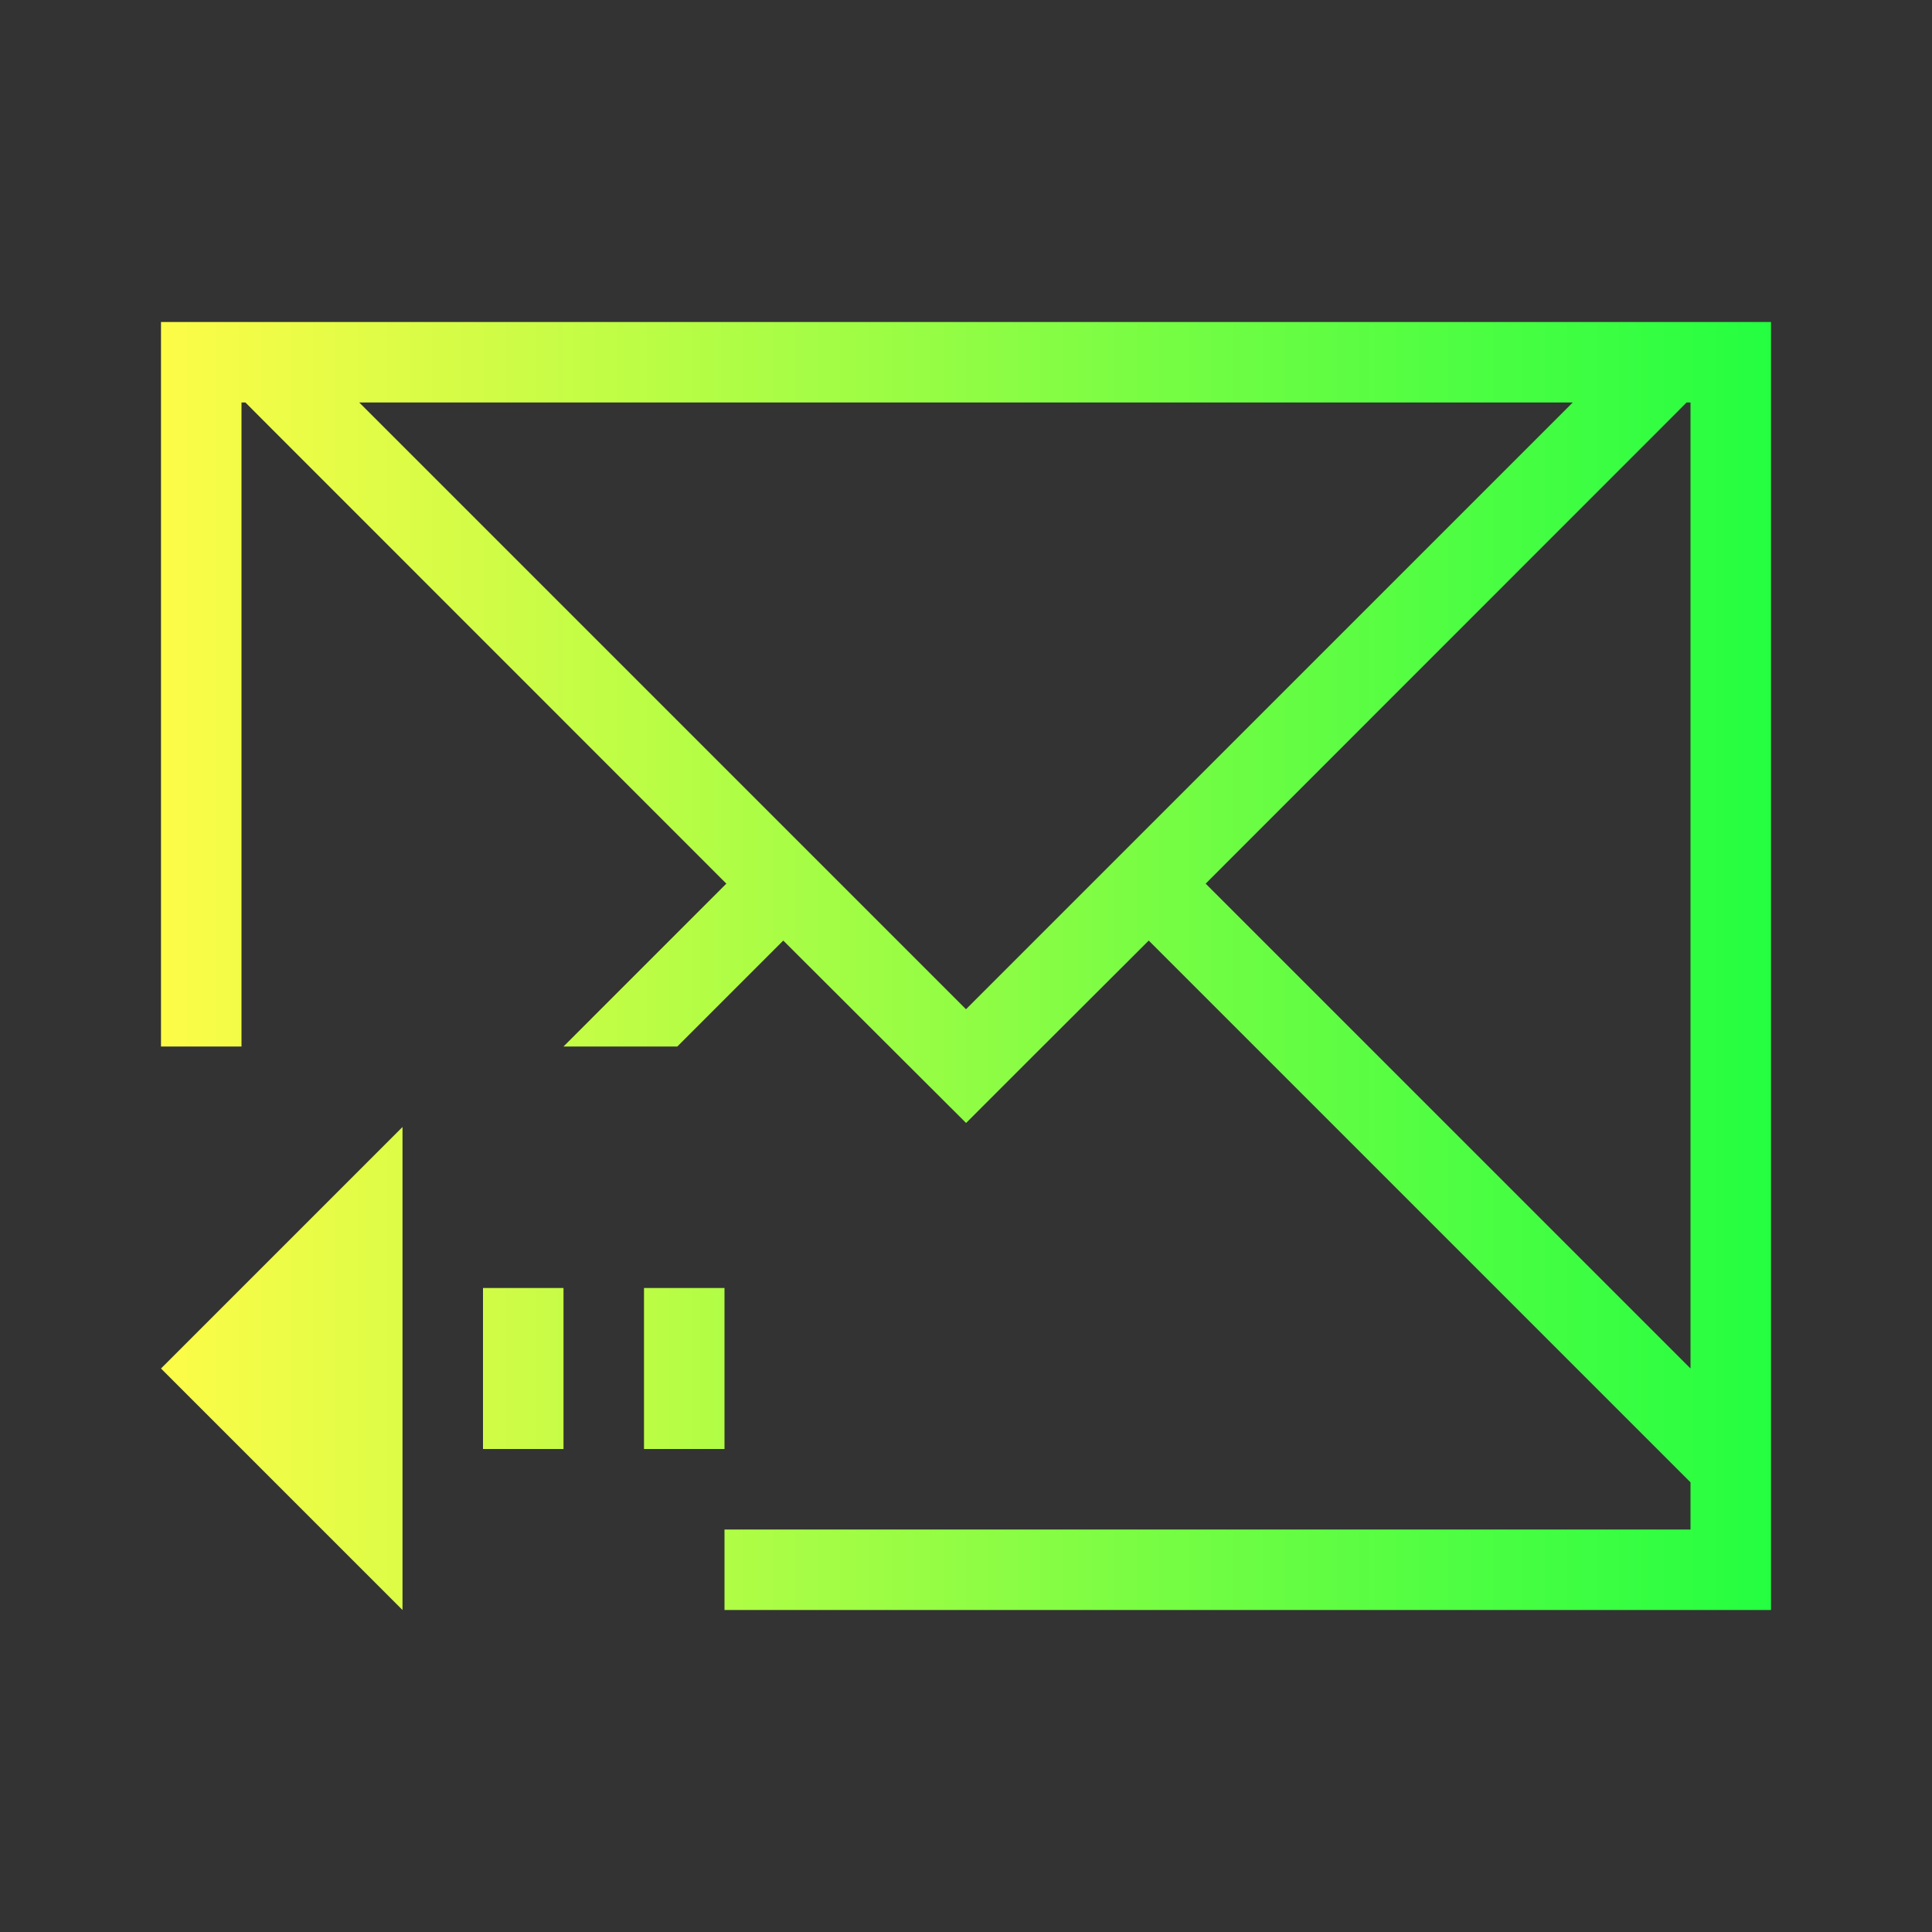 <svg width="24" height="24" viewBox="0 0 24 24" fill="none" xmlns="http://www.w3.org/2000/svg">
<rect x="0" y="0" width="24" height="24" fill="#333333" stroke="none"/>
<path d="M2 4V13H3V5.223V5H3.049L3.271 5.223L9.023 10.977L7 13H8.414L9.73 11.684L11.184 13.135L12 13.949H12.002L12.816 13.135L14.27 11.684L20.537 17.951L21 18.414V19H15H9V20H15H21H22V19.414V19V13V5V4H21H20.537H3.463H3H2.049H2ZM4.463 5H19.537L12 12.537L4.463 5ZM20.951 5H21V5.223V13V17L14.977 10.977L20.729 5.223L20.951 5ZM5 14L2 17L5 20V18V16V14ZM6 16V18H7V16H6ZM8 16V18H9V16H8Z" fill="url(#paint0_linear_10_16601)"/>
<defs>
<linearGradient id="paint0_linear_10_16601" x1="2" y1="12" x2="22" y2="12" gradientUnits="userSpaceOnUse">
<stop stop-color="#FDFC47"/>
<stop offset="1" stop-color="#24FE41"/>
</linearGradient>
</defs>
</svg>
